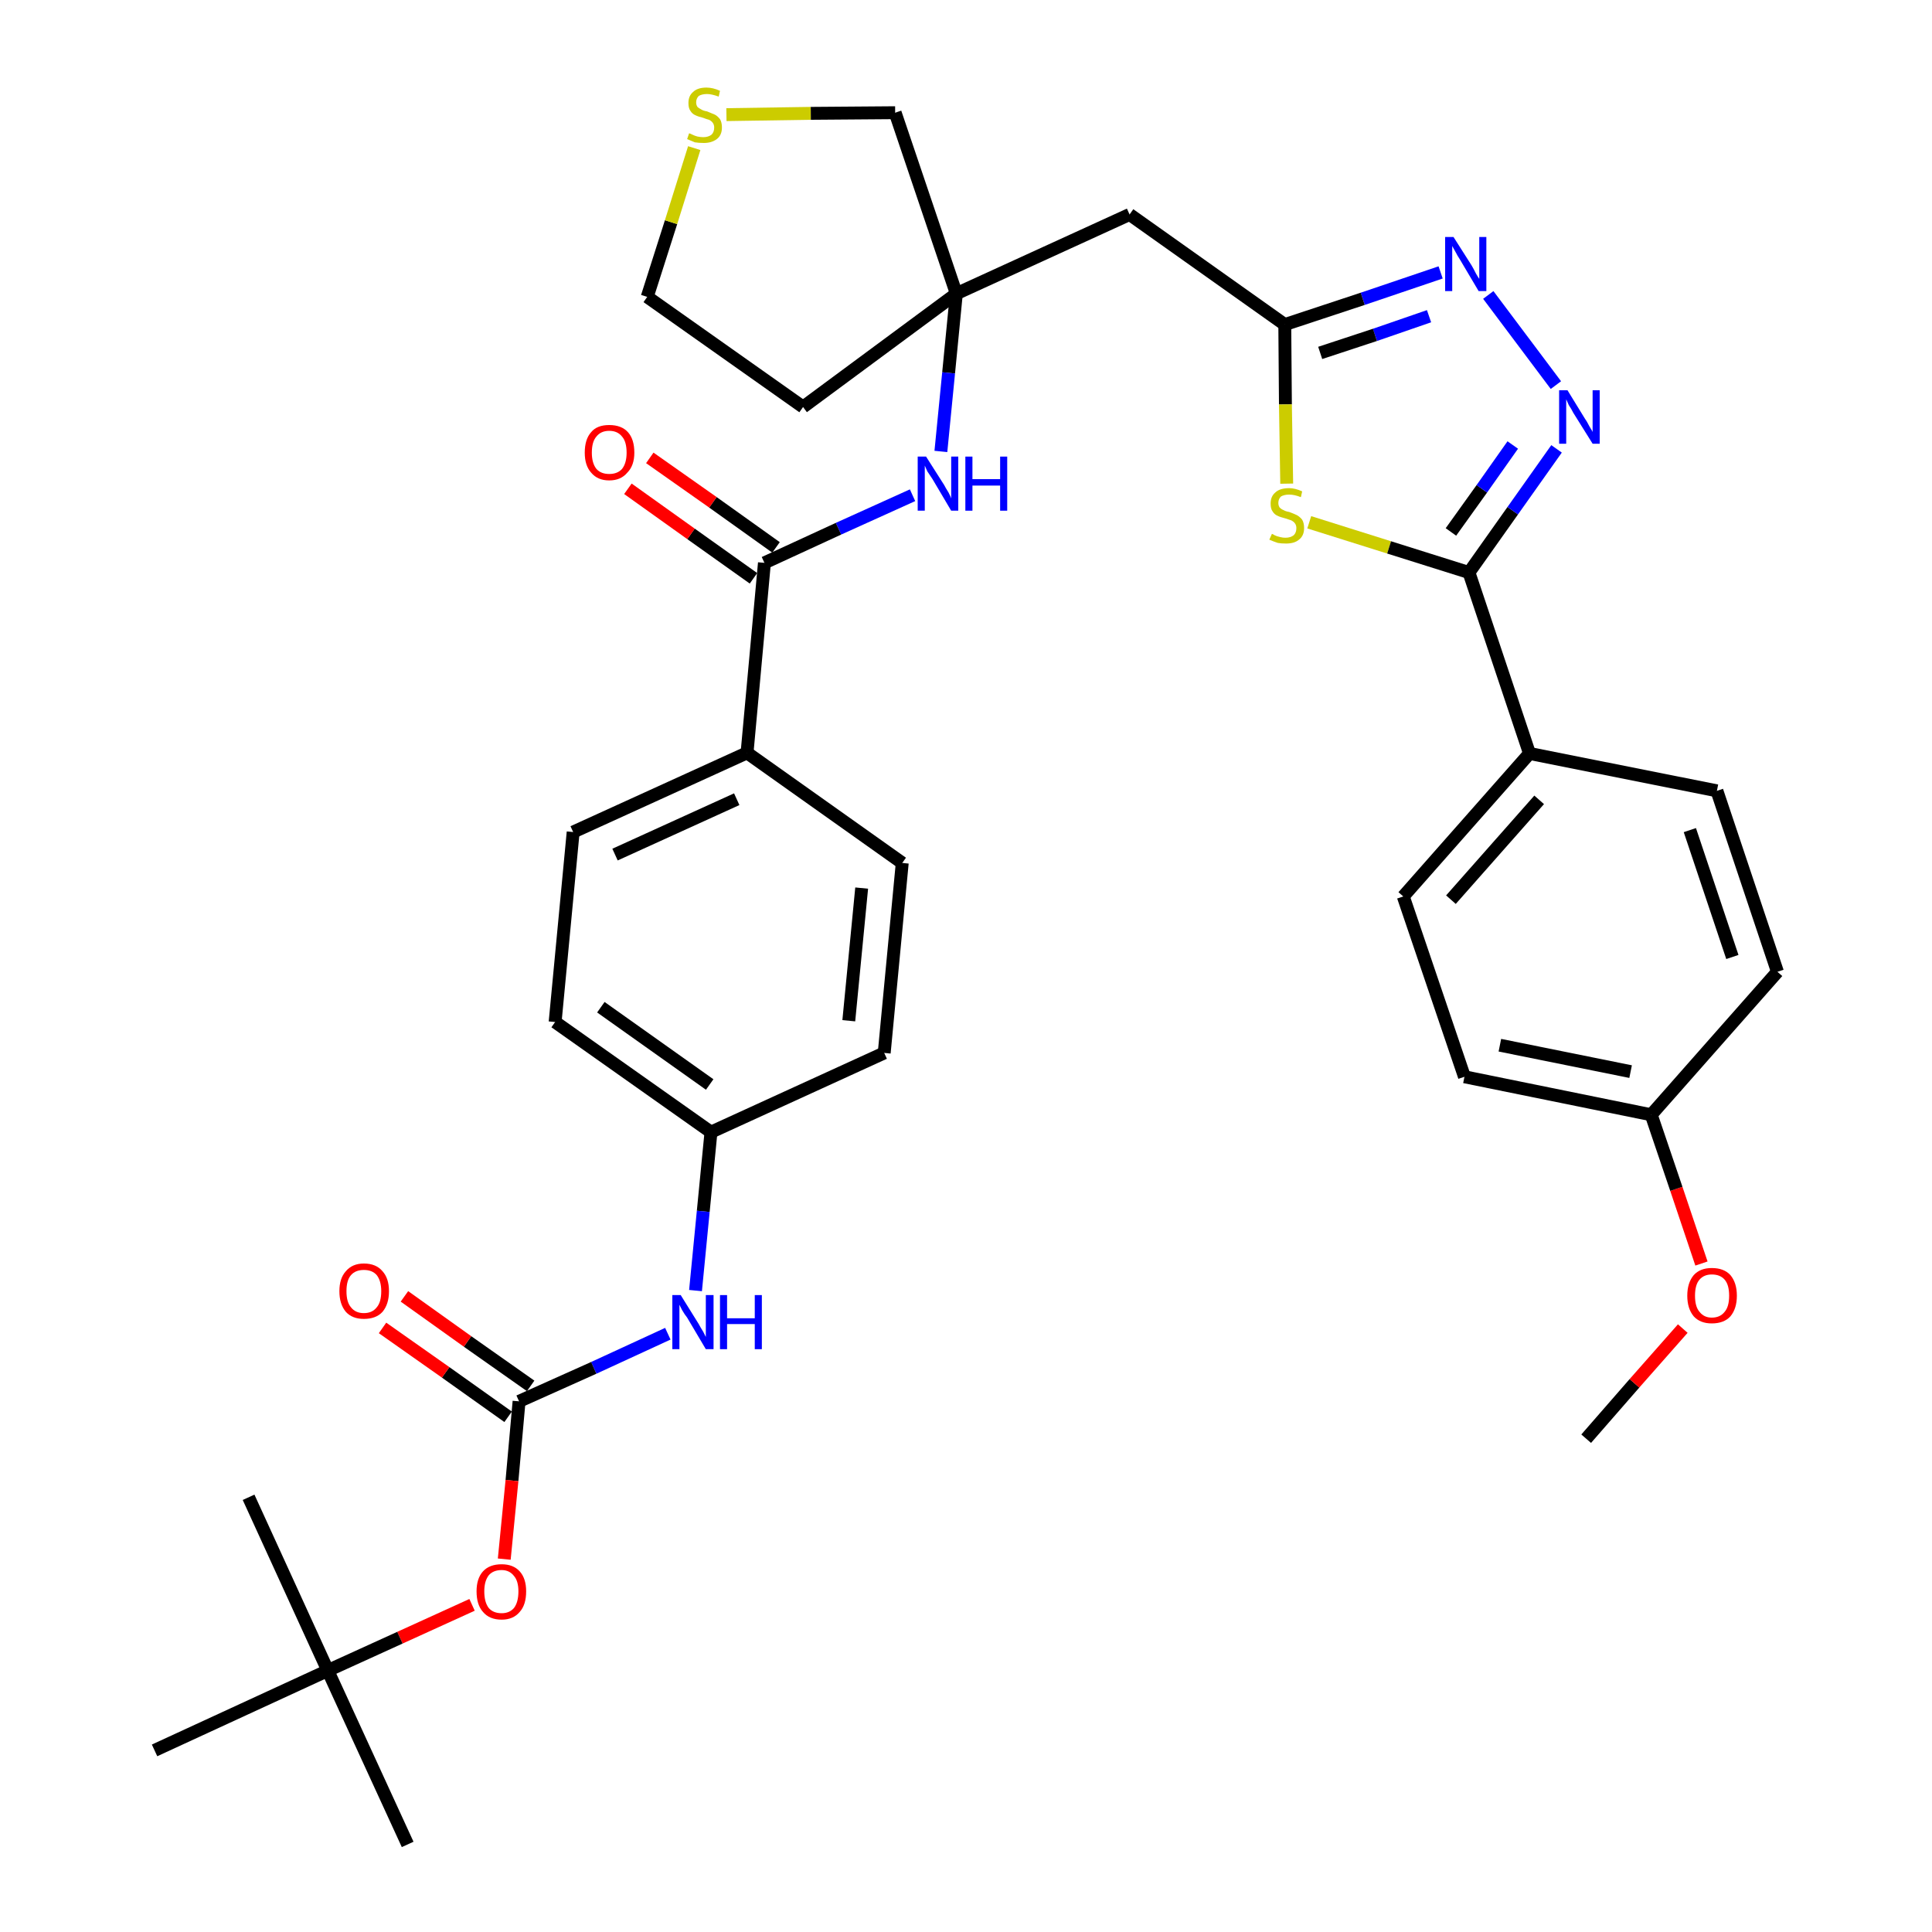 <?xml version='1.0' encoding='iso-8859-1'?>
<svg version='1.1' baseProfile='full'
              xmlns='http://www.w3.org/2000/svg'
                      xmlns:rdkit='http://www.rdkit.org/xml'
                      xmlns:xlink='http://www.w3.org/1999/xlink'
                  xml:space='preserve'
width='300px' height='300px' viewBox='0 0 300 300'>
<!-- END OF HEADER -->
<path class='bond-0 atom-0 atom-1' d='M 246.3,223.4 L 253.8,214.8' style='fill:none;fill-rule:evenodd;stroke:#000000;stroke-width:2.0px;stroke-linecap:butt;stroke-linejoin:miter;stroke-opacity:1' />
<path class='bond-0 atom-0 atom-1' d='M 253.8,214.8 L 261.3,206.3' style='fill:none;fill-rule:evenodd;stroke:#FF0000;stroke-width:2.0px;stroke-linecap:butt;stroke-linejoin:miter;stroke-opacity:1' />
<path class='bond-1 atom-1 atom-2' d='M 264.2,196.2 L 260.3,184.6' style='fill:none;fill-rule:evenodd;stroke:#FF0000;stroke-width:2.0px;stroke-linecap:butt;stroke-linejoin:miter;stroke-opacity:1' />
<path class='bond-1 atom-1 atom-2' d='M 260.3,184.6 L 256.4,173.1' style='fill:none;fill-rule:evenodd;stroke:#000000;stroke-width:2.0px;stroke-linecap:butt;stroke-linejoin:miter;stroke-opacity:1' />
<path class='bond-2 atom-2 atom-3' d='M 256.4,173.1 L 227.4,167.2' style='fill:none;fill-rule:evenodd;stroke:#000000;stroke-width:2.0px;stroke-linecap:butt;stroke-linejoin:miter;stroke-opacity:1' />
<path class='bond-2 atom-2 atom-3' d='M 253.2,166.4 L 232.9,162.3' style='fill:none;fill-rule:evenodd;stroke:#000000;stroke-width:2.0px;stroke-linecap:butt;stroke-linejoin:miter;stroke-opacity:1' />
<path class='bond-35 atom-35 atom-2' d='M 276.0,150.9 L 256.4,173.1' style='fill:none;fill-rule:evenodd;stroke:#000000;stroke-width:2.0px;stroke-linecap:butt;stroke-linejoin:miter;stroke-opacity:1' />
<path class='bond-3 atom-3 atom-4' d='M 227.4,167.2 L 217.9,139.2' style='fill:none;fill-rule:evenodd;stroke:#000000;stroke-width:2.0px;stroke-linecap:butt;stroke-linejoin:miter;stroke-opacity:1' />
<path class='bond-4 atom-4 atom-5' d='M 217.9,139.2 L 237.5,117.0' style='fill:none;fill-rule:evenodd;stroke:#000000;stroke-width:2.0px;stroke-linecap:butt;stroke-linejoin:miter;stroke-opacity:1' />
<path class='bond-4 atom-4 atom-5' d='M 225.3,139.7 L 239.0,124.2' style='fill:none;fill-rule:evenodd;stroke:#000000;stroke-width:2.0px;stroke-linecap:butt;stroke-linejoin:miter;stroke-opacity:1' />
<path class='bond-5 atom-5 atom-6' d='M 237.5,117.0 L 228.1,88.9' style='fill:none;fill-rule:evenodd;stroke:#000000;stroke-width:2.0px;stroke-linecap:butt;stroke-linejoin:miter;stroke-opacity:1' />
<path class='bond-33 atom-5 atom-34' d='M 237.5,117.0 L 266.6,122.8' style='fill:none;fill-rule:evenodd;stroke:#000000;stroke-width:2.0px;stroke-linecap:butt;stroke-linejoin:miter;stroke-opacity:1' />
<path class='bond-6 atom-6 atom-7' d='M 228.1,88.9 L 234.9,79.3' style='fill:none;fill-rule:evenodd;stroke:#000000;stroke-width:2.0px;stroke-linecap:butt;stroke-linejoin:miter;stroke-opacity:1' />
<path class='bond-6 atom-6 atom-7' d='M 234.9,79.3 L 241.7,69.7' style='fill:none;fill-rule:evenodd;stroke:#0000FF;stroke-width:2.0px;stroke-linecap:butt;stroke-linejoin:miter;stroke-opacity:1' />
<path class='bond-6 atom-6 atom-7' d='M 225.3,82.6 L 230.1,75.9' style='fill:none;fill-rule:evenodd;stroke:#000000;stroke-width:2.0px;stroke-linecap:butt;stroke-linejoin:miter;stroke-opacity:1' />
<path class='bond-6 atom-6 atom-7' d='M 230.1,75.9 L 234.9,69.1' style='fill:none;fill-rule:evenodd;stroke:#0000FF;stroke-width:2.0px;stroke-linecap:butt;stroke-linejoin:miter;stroke-opacity:1' />
<path class='bond-36 atom-33 atom-6' d='M 203.3,81.1 L 215.7,85.0' style='fill:none;fill-rule:evenodd;stroke:#CCCC00;stroke-width:2.0px;stroke-linecap:butt;stroke-linejoin:miter;stroke-opacity:1' />
<path class='bond-36 atom-33 atom-6' d='M 215.7,85.0 L 228.1,88.9' style='fill:none;fill-rule:evenodd;stroke:#000000;stroke-width:2.0px;stroke-linecap:butt;stroke-linejoin:miter;stroke-opacity:1' />
<path class='bond-7 atom-7 atom-8' d='M 241.6,59.8 L 231.1,45.8' style='fill:none;fill-rule:evenodd;stroke:#0000FF;stroke-width:2.0px;stroke-linecap:butt;stroke-linejoin:miter;stroke-opacity:1' />
<path class='bond-8 atom-8 atom-9' d='M 223.7,42.3 L 211.6,46.4' style='fill:none;fill-rule:evenodd;stroke:#0000FF;stroke-width:2.0px;stroke-linecap:butt;stroke-linejoin:miter;stroke-opacity:1' />
<path class='bond-8 atom-8 atom-9' d='M 211.6,46.4 L 199.5,50.4' style='fill:none;fill-rule:evenodd;stroke:#000000;stroke-width:2.0px;stroke-linecap:butt;stroke-linejoin:miter;stroke-opacity:1' />
<path class='bond-8 atom-8 atom-9' d='M 221.9,49.1 L 213.5,52.0' style='fill:none;fill-rule:evenodd;stroke:#0000FF;stroke-width:2.0px;stroke-linecap:butt;stroke-linejoin:miter;stroke-opacity:1' />
<path class='bond-8 atom-8 atom-9' d='M 213.5,52.0 L 205.0,54.8' style='fill:none;fill-rule:evenodd;stroke:#000000;stroke-width:2.0px;stroke-linecap:butt;stroke-linejoin:miter;stroke-opacity:1' />
<path class='bond-9 atom-9 atom-10' d='M 199.5,50.4 L 175.4,33.3' style='fill:none;fill-rule:evenodd;stroke:#000000;stroke-width:2.0px;stroke-linecap:butt;stroke-linejoin:miter;stroke-opacity:1' />
<path class='bond-32 atom-9 atom-33' d='M 199.5,50.4 L 199.6,62.8' style='fill:none;fill-rule:evenodd;stroke:#000000;stroke-width:2.0px;stroke-linecap:butt;stroke-linejoin:miter;stroke-opacity:1' />
<path class='bond-32 atom-9 atom-33' d='M 199.6,62.8 L 199.8,75.1' style='fill:none;fill-rule:evenodd;stroke:#CCCC00;stroke-width:2.0px;stroke-linecap:butt;stroke-linejoin:miter;stroke-opacity:1' />
<path class='bond-10 atom-10 atom-11' d='M 175.4,33.3 L 148.5,45.6' style='fill:none;fill-rule:evenodd;stroke:#000000;stroke-width:2.0px;stroke-linecap:butt;stroke-linejoin:miter;stroke-opacity:1' />
<path class='bond-11 atom-11 atom-12' d='M 148.5,45.6 L 147.3,57.9' style='fill:none;fill-rule:evenodd;stroke:#000000;stroke-width:2.0px;stroke-linecap:butt;stroke-linejoin:miter;stroke-opacity:1' />
<path class='bond-11 atom-11 atom-12' d='M 147.3,57.9 L 146.1,70.1' style='fill:none;fill-rule:evenodd;stroke:#0000FF;stroke-width:2.0px;stroke-linecap:butt;stroke-linejoin:miter;stroke-opacity:1' />
<path class='bond-28 atom-11 atom-29' d='M 148.5,45.6 L 124.7,63.2' style='fill:none;fill-rule:evenodd;stroke:#000000;stroke-width:2.0px;stroke-linecap:butt;stroke-linejoin:miter;stroke-opacity:1' />
<path class='bond-37 atom-32 atom-11' d='M 139.0,17.5 L 148.5,45.6' style='fill:none;fill-rule:evenodd;stroke:#000000;stroke-width:2.0px;stroke-linecap:butt;stroke-linejoin:miter;stroke-opacity:1' />
<path class='bond-12 atom-12 atom-13' d='M 141.7,76.9 L 130.2,82.1' style='fill:none;fill-rule:evenodd;stroke:#0000FF;stroke-width:2.0px;stroke-linecap:butt;stroke-linejoin:miter;stroke-opacity:1' />
<path class='bond-12 atom-12 atom-13' d='M 130.2,82.1 L 118.7,87.4' style='fill:none;fill-rule:evenodd;stroke:#000000;stroke-width:2.0px;stroke-linecap:butt;stroke-linejoin:miter;stroke-opacity:1' />
<path class='bond-13 atom-13 atom-14' d='M 120.5,85.0 L 110.7,78.0' style='fill:none;fill-rule:evenodd;stroke:#000000;stroke-width:2.0px;stroke-linecap:butt;stroke-linejoin:miter;stroke-opacity:1' />
<path class='bond-13 atom-13 atom-14' d='M 110.7,78.0 L 100.9,71.1' style='fill:none;fill-rule:evenodd;stroke:#FF0000;stroke-width:2.0px;stroke-linecap:butt;stroke-linejoin:miter;stroke-opacity:1' />
<path class='bond-13 atom-13 atom-14' d='M 117.0,89.8 L 107.3,82.9' style='fill:none;fill-rule:evenodd;stroke:#000000;stroke-width:2.0px;stroke-linecap:butt;stroke-linejoin:miter;stroke-opacity:1' />
<path class='bond-13 atom-13 atom-14' d='M 107.3,82.9 L 97.5,75.9' style='fill:none;fill-rule:evenodd;stroke:#FF0000;stroke-width:2.0px;stroke-linecap:butt;stroke-linejoin:miter;stroke-opacity:1' />
<path class='bond-14 atom-13 atom-15' d='M 118.7,87.4 L 116.0,116.9' style='fill:none;fill-rule:evenodd;stroke:#000000;stroke-width:2.0px;stroke-linecap:butt;stroke-linejoin:miter;stroke-opacity:1' />
<path class='bond-15 atom-15 atom-16' d='M 116.0,116.9 L 89.0,129.2' style='fill:none;fill-rule:evenodd;stroke:#000000;stroke-width:2.0px;stroke-linecap:butt;stroke-linejoin:miter;stroke-opacity:1' />
<path class='bond-15 atom-15 atom-16' d='M 114.4,124.1 L 95.5,132.7' style='fill:none;fill-rule:evenodd;stroke:#000000;stroke-width:2.0px;stroke-linecap:butt;stroke-linejoin:miter;stroke-opacity:1' />
<path class='bond-38 atom-28 atom-15' d='M 140.1,134.0 L 116.0,116.9' style='fill:none;fill-rule:evenodd;stroke:#000000;stroke-width:2.0px;stroke-linecap:butt;stroke-linejoin:miter;stroke-opacity:1' />
<path class='bond-16 atom-16 atom-17' d='M 89.0,129.2 L 86.2,158.7' style='fill:none;fill-rule:evenodd;stroke:#000000;stroke-width:2.0px;stroke-linecap:butt;stroke-linejoin:miter;stroke-opacity:1' />
<path class='bond-17 atom-17 atom-18' d='M 86.2,158.7 L 110.4,175.8' style='fill:none;fill-rule:evenodd;stroke:#000000;stroke-width:2.0px;stroke-linecap:butt;stroke-linejoin:miter;stroke-opacity:1' />
<path class='bond-17 atom-17 atom-18' d='M 93.3,156.4 L 110.2,168.4' style='fill:none;fill-rule:evenodd;stroke:#000000;stroke-width:2.0px;stroke-linecap:butt;stroke-linejoin:miter;stroke-opacity:1' />
<path class='bond-18 atom-18 atom-19' d='M 110.4,175.8 L 109.2,188.1' style='fill:none;fill-rule:evenodd;stroke:#000000;stroke-width:2.0px;stroke-linecap:butt;stroke-linejoin:miter;stroke-opacity:1' />
<path class='bond-18 atom-18 atom-19' d='M 109.2,188.1 L 108.0,200.4' style='fill:none;fill-rule:evenodd;stroke:#0000FF;stroke-width:2.0px;stroke-linecap:butt;stroke-linejoin:miter;stroke-opacity:1' />
<path class='bond-26 atom-18 atom-27' d='M 110.4,175.8 L 137.3,163.5' style='fill:none;fill-rule:evenodd;stroke:#000000;stroke-width:2.0px;stroke-linecap:butt;stroke-linejoin:miter;stroke-opacity:1' />
<path class='bond-19 atom-19 atom-20' d='M 103.7,207.1 L 92.2,212.4' style='fill:none;fill-rule:evenodd;stroke:#0000FF;stroke-width:2.0px;stroke-linecap:butt;stroke-linejoin:miter;stroke-opacity:1' />
<path class='bond-19 atom-19 atom-20' d='M 92.2,212.4 L 80.6,217.6' style='fill:none;fill-rule:evenodd;stroke:#000000;stroke-width:2.0px;stroke-linecap:butt;stroke-linejoin:miter;stroke-opacity:1' />
<path class='bond-20 atom-20 atom-21' d='M 82.4,215.2 L 72.6,208.3' style='fill:none;fill-rule:evenodd;stroke:#000000;stroke-width:2.0px;stroke-linecap:butt;stroke-linejoin:miter;stroke-opacity:1' />
<path class='bond-20 atom-20 atom-21' d='M 72.6,208.3 L 62.8,201.3' style='fill:none;fill-rule:evenodd;stroke:#FF0000;stroke-width:2.0px;stroke-linecap:butt;stroke-linejoin:miter;stroke-opacity:1' />
<path class='bond-20 atom-20 atom-21' d='M 78.9,220.0 L 69.2,213.1' style='fill:none;fill-rule:evenodd;stroke:#000000;stroke-width:2.0px;stroke-linecap:butt;stroke-linejoin:miter;stroke-opacity:1' />
<path class='bond-20 atom-20 atom-21' d='M 69.2,213.1 L 59.4,206.2' style='fill:none;fill-rule:evenodd;stroke:#FF0000;stroke-width:2.0px;stroke-linecap:butt;stroke-linejoin:miter;stroke-opacity:1' />
<path class='bond-21 atom-20 atom-22' d='M 80.6,217.6 L 79.5,229.9' style='fill:none;fill-rule:evenodd;stroke:#000000;stroke-width:2.0px;stroke-linecap:butt;stroke-linejoin:miter;stroke-opacity:1' />
<path class='bond-21 atom-20 atom-22' d='M 79.5,229.9 L 78.3,242.1' style='fill:none;fill-rule:evenodd;stroke:#FF0000;stroke-width:2.0px;stroke-linecap:butt;stroke-linejoin:miter;stroke-opacity:1' />
<path class='bond-22 atom-22 atom-23' d='M 73.3,249.2 L 62.1,254.3' style='fill:none;fill-rule:evenodd;stroke:#FF0000;stroke-width:2.0px;stroke-linecap:butt;stroke-linejoin:miter;stroke-opacity:1' />
<path class='bond-22 atom-22 atom-23' d='M 62.1,254.3 L 50.9,259.4' style='fill:none;fill-rule:evenodd;stroke:#000000;stroke-width:2.0px;stroke-linecap:butt;stroke-linejoin:miter;stroke-opacity:1' />
<path class='bond-23 atom-23 atom-24' d='M 50.9,259.4 L 63.3,286.4' style='fill:none;fill-rule:evenodd;stroke:#000000;stroke-width:2.0px;stroke-linecap:butt;stroke-linejoin:miter;stroke-opacity:1' />
<path class='bond-24 atom-23 atom-25' d='M 50.9,259.4 L 38.6,232.5' style='fill:none;fill-rule:evenodd;stroke:#000000;stroke-width:2.0px;stroke-linecap:butt;stroke-linejoin:miter;stroke-opacity:1' />
<path class='bond-25 atom-23 atom-26' d='M 50.9,259.4 L 24.0,271.8' style='fill:none;fill-rule:evenodd;stroke:#000000;stroke-width:2.0px;stroke-linecap:butt;stroke-linejoin:miter;stroke-opacity:1' />
<path class='bond-27 atom-27 atom-28' d='M 137.3,163.5 L 140.1,134.0' style='fill:none;fill-rule:evenodd;stroke:#000000;stroke-width:2.0px;stroke-linecap:butt;stroke-linejoin:miter;stroke-opacity:1' />
<path class='bond-27 atom-27 atom-28' d='M 131.8,158.5 L 133.8,137.9' style='fill:none;fill-rule:evenodd;stroke:#000000;stroke-width:2.0px;stroke-linecap:butt;stroke-linejoin:miter;stroke-opacity:1' />
<path class='bond-29 atom-29 atom-30' d='M 124.7,63.2 L 100.5,46.1' style='fill:none;fill-rule:evenodd;stroke:#000000;stroke-width:2.0px;stroke-linecap:butt;stroke-linejoin:miter;stroke-opacity:1' />
<path class='bond-30 atom-30 atom-31' d='M 100.5,46.1 L 104.2,34.5' style='fill:none;fill-rule:evenodd;stroke:#000000;stroke-width:2.0px;stroke-linecap:butt;stroke-linejoin:miter;stroke-opacity:1' />
<path class='bond-30 atom-30 atom-31' d='M 104.2,34.5 L 107.8,23.0' style='fill:none;fill-rule:evenodd;stroke:#CCCC00;stroke-width:2.0px;stroke-linecap:butt;stroke-linejoin:miter;stroke-opacity:1' />
<path class='bond-31 atom-31 atom-32' d='M 112.8,17.8 L 125.9,17.6' style='fill:none;fill-rule:evenodd;stroke:#CCCC00;stroke-width:2.0px;stroke-linecap:butt;stroke-linejoin:miter;stroke-opacity:1' />
<path class='bond-31 atom-31 atom-32' d='M 125.9,17.6 L 139.0,17.5' style='fill:none;fill-rule:evenodd;stroke:#000000;stroke-width:2.0px;stroke-linecap:butt;stroke-linejoin:miter;stroke-opacity:1' />
<path class='bond-34 atom-34 atom-35' d='M 266.6,122.8 L 276.0,150.9' style='fill:none;fill-rule:evenodd;stroke:#000000;stroke-width:2.0px;stroke-linecap:butt;stroke-linejoin:miter;stroke-opacity:1' />
<path class='bond-34 atom-34 atom-35' d='M 262.4,128.9 L 269.0,148.6' style='fill:none;fill-rule:evenodd;stroke:#000000;stroke-width:2.0px;stroke-linecap:butt;stroke-linejoin:miter;stroke-opacity:1' />
<path  class='atom-1' d='M 262.0 201.2
Q 262.0 199.2, 263.0 198.0
Q 264.0 196.9, 265.8 196.9
Q 267.7 196.9, 268.7 198.0
Q 269.7 199.2, 269.7 201.2
Q 269.7 203.2, 268.7 204.4
Q 267.7 205.5, 265.8 205.5
Q 264.0 205.5, 263.0 204.4
Q 262.0 203.2, 262.0 201.2
M 265.8 204.6
Q 267.1 204.6, 267.8 203.7
Q 268.5 202.9, 268.5 201.2
Q 268.5 199.5, 267.8 198.7
Q 267.1 197.9, 265.8 197.9
Q 264.6 197.9, 263.9 198.7
Q 263.2 199.5, 263.2 201.2
Q 263.2 202.9, 263.9 203.7
Q 264.6 204.6, 265.8 204.6
' fill='#FF0000'/>
<path  class='atom-7' d='M 243.4 60.6
L 246.1 65.0
Q 246.4 65.4, 246.8 66.2
Q 247.3 67.0, 247.3 67.1
L 247.3 60.6
L 248.4 60.6
L 248.4 68.9
L 247.3 68.9
L 244.3 64.1
Q 244.0 63.5, 243.6 62.9
Q 243.3 62.2, 243.2 62.0
L 243.2 68.9
L 242.1 68.9
L 242.1 60.6
L 243.4 60.6
' fill='#0000FF'/>
<path  class='atom-8' d='M 225.7 36.8
L 228.5 41.2
Q 228.8 41.7, 229.2 42.5
Q 229.6 43.2, 229.7 43.3
L 229.7 36.8
L 230.8 36.8
L 230.8 45.2
L 229.6 45.2
L 226.7 40.3
Q 226.3 39.7, 226.0 39.1
Q 225.6 38.4, 225.5 38.2
L 225.5 45.2
L 224.4 45.2
L 224.4 36.8
L 225.7 36.8
' fill='#0000FF'/>
<path  class='atom-12' d='M 143.8 70.9
L 146.6 75.3
Q 146.8 75.7, 147.3 76.5
Q 147.7 77.3, 147.7 77.4
L 147.7 70.9
L 148.8 70.9
L 148.8 79.3
L 147.7 79.3
L 144.8 74.4
Q 144.4 73.8, 144.0 73.2
Q 143.7 72.5, 143.6 72.3
L 143.6 79.3
L 142.5 79.3
L 142.5 70.9
L 143.8 70.9
' fill='#0000FF'/>
<path  class='atom-12' d='M 149.9 70.9
L 151.0 70.9
L 151.0 74.4
L 155.3 74.4
L 155.3 70.9
L 156.4 70.9
L 156.4 79.3
L 155.3 79.3
L 155.3 75.4
L 151.0 75.4
L 151.0 79.3
L 149.9 79.3
L 149.9 70.9
' fill='#0000FF'/>
<path  class='atom-14' d='M 90.8 70.3
Q 90.8 68.2, 91.8 67.1
Q 92.7 66.0, 94.6 66.0
Q 96.5 66.0, 97.5 67.1
Q 98.5 68.2, 98.5 70.3
Q 98.5 72.3, 97.4 73.4
Q 96.4 74.6, 94.6 74.6
Q 92.8 74.6, 91.8 73.4
Q 90.8 72.3, 90.8 70.3
M 94.6 73.6
Q 95.9 73.6, 96.6 72.8
Q 97.3 71.9, 97.3 70.3
Q 97.3 68.6, 96.6 67.8
Q 95.9 66.9, 94.6 66.9
Q 93.3 66.9, 92.6 67.8
Q 91.9 68.6, 91.9 70.3
Q 91.9 71.9, 92.6 72.8
Q 93.3 73.6, 94.6 73.6
' fill='#FF0000'/>
<path  class='atom-19' d='M 105.7 201.1
L 108.5 205.6
Q 108.7 206.0, 109.2 206.8
Q 109.6 207.6, 109.6 207.6
L 109.6 201.1
L 110.8 201.1
L 110.8 209.5
L 109.6 209.5
L 106.7 204.6
Q 106.3 204.1, 105.9 203.4
Q 105.6 202.8, 105.5 202.6
L 105.5 209.5
L 104.4 209.5
L 104.4 201.1
L 105.7 201.1
' fill='#0000FF'/>
<path  class='atom-19' d='M 111.8 201.1
L 112.9 201.1
L 112.9 204.7
L 117.2 204.7
L 117.2 201.1
L 118.3 201.1
L 118.3 209.5
L 117.2 209.5
L 117.2 205.6
L 112.9 205.6
L 112.9 209.5
L 111.8 209.5
L 111.8 201.1
' fill='#0000FF'/>
<path  class='atom-21' d='M 52.7 200.5
Q 52.7 198.5, 53.7 197.4
Q 54.7 196.2, 56.5 196.2
Q 58.4 196.2, 59.4 197.4
Q 60.4 198.5, 60.4 200.5
Q 60.4 202.5, 59.4 203.7
Q 58.4 204.8, 56.5 204.8
Q 54.7 204.8, 53.7 203.7
Q 52.7 202.5, 52.7 200.5
M 56.5 203.9
Q 57.8 203.9, 58.5 203.0
Q 59.2 202.2, 59.2 200.5
Q 59.2 198.9, 58.5 198.0
Q 57.8 197.2, 56.5 197.2
Q 55.2 197.2, 54.5 198.0
Q 53.8 198.8, 53.8 200.5
Q 53.8 202.2, 54.5 203.0
Q 55.2 203.9, 56.5 203.9
' fill='#FF0000'/>
<path  class='atom-22' d='M 74.0 247.1
Q 74.0 245.1, 75.0 244.0
Q 76.0 242.9, 77.9 242.9
Q 79.7 242.9, 80.7 244.0
Q 81.7 245.1, 81.7 247.1
Q 81.7 249.2, 80.7 250.3
Q 79.7 251.5, 77.9 251.5
Q 76.0 251.5, 75.0 250.3
Q 74.0 249.2, 74.0 247.1
M 77.9 250.5
Q 79.1 250.5, 79.8 249.7
Q 80.5 248.8, 80.5 247.1
Q 80.5 245.5, 79.8 244.7
Q 79.1 243.8, 77.9 243.8
Q 76.6 243.8, 75.9 244.6
Q 75.2 245.5, 75.2 247.1
Q 75.2 248.8, 75.9 249.7
Q 76.6 250.5, 77.9 250.5
' fill='#FF0000'/>
<path  class='atom-31' d='M 107.0 20.7
Q 107.1 20.7, 107.5 20.9
Q 107.9 21.1, 108.3 21.2
Q 108.8 21.3, 109.2 21.3
Q 110.0 21.3, 110.5 20.9
Q 110.9 20.5, 110.9 19.8
Q 110.9 19.4, 110.7 19.1
Q 110.5 18.8, 110.1 18.6
Q 109.7 18.5, 109.2 18.3
Q 108.4 18.1, 108.0 17.9
Q 107.5 17.7, 107.2 17.2
Q 106.9 16.8, 106.9 16.0
Q 106.9 14.9, 107.6 14.3
Q 108.3 13.6, 109.7 13.6
Q 110.7 13.6, 111.8 14.1
L 111.6 15.0
Q 110.5 14.6, 109.8 14.6
Q 109.0 14.6, 108.5 14.9
Q 108.1 15.3, 108.1 15.9
Q 108.1 16.3, 108.3 16.6
Q 108.5 16.8, 108.9 17.0
Q 109.2 17.2, 109.8 17.3
Q 110.5 17.6, 111.0 17.8
Q 111.4 18.0, 111.8 18.5
Q 112.1 19.0, 112.1 19.8
Q 112.1 21.0, 111.3 21.6
Q 110.5 22.2, 109.3 22.2
Q 108.5 22.2, 107.9 22.1
Q 107.4 21.9, 106.7 21.6
L 107.0 20.7
' fill='#CCCC00'/>
<path  class='atom-33' d='M 197.5 82.9
Q 197.6 82.9, 197.9 83.1
Q 198.3 83.3, 198.8 83.4
Q 199.2 83.5, 199.6 83.5
Q 200.4 83.5, 200.9 83.1
Q 201.3 82.7, 201.3 82.0
Q 201.3 81.6, 201.1 81.3
Q 200.9 81.0, 200.5 80.8
Q 200.2 80.7, 199.6 80.5
Q 198.8 80.3, 198.4 80.1
Q 197.9 79.9, 197.6 79.4
Q 197.3 79.0, 197.3 78.2
Q 197.3 77.1, 198.0 76.5
Q 198.7 75.8, 200.2 75.8
Q 201.1 75.8, 202.2 76.3
L 202.0 77.2
Q 201.0 76.8, 200.2 76.8
Q 199.4 76.8, 198.9 77.1
Q 198.5 77.5, 198.5 78.1
Q 198.5 78.5, 198.7 78.8
Q 199.0 79.1, 199.3 79.2
Q 199.6 79.4, 200.2 79.5
Q 201.0 79.8, 201.4 80.0
Q 201.9 80.3, 202.2 80.7
Q 202.5 81.2, 202.5 82.0
Q 202.5 83.2, 201.7 83.8
Q 201.0 84.4, 199.7 84.4
Q 198.9 84.4, 198.4 84.3
Q 197.8 84.1, 197.1 83.8
L 197.5 82.9
' fill='#CCCC00'/>
</svg>
